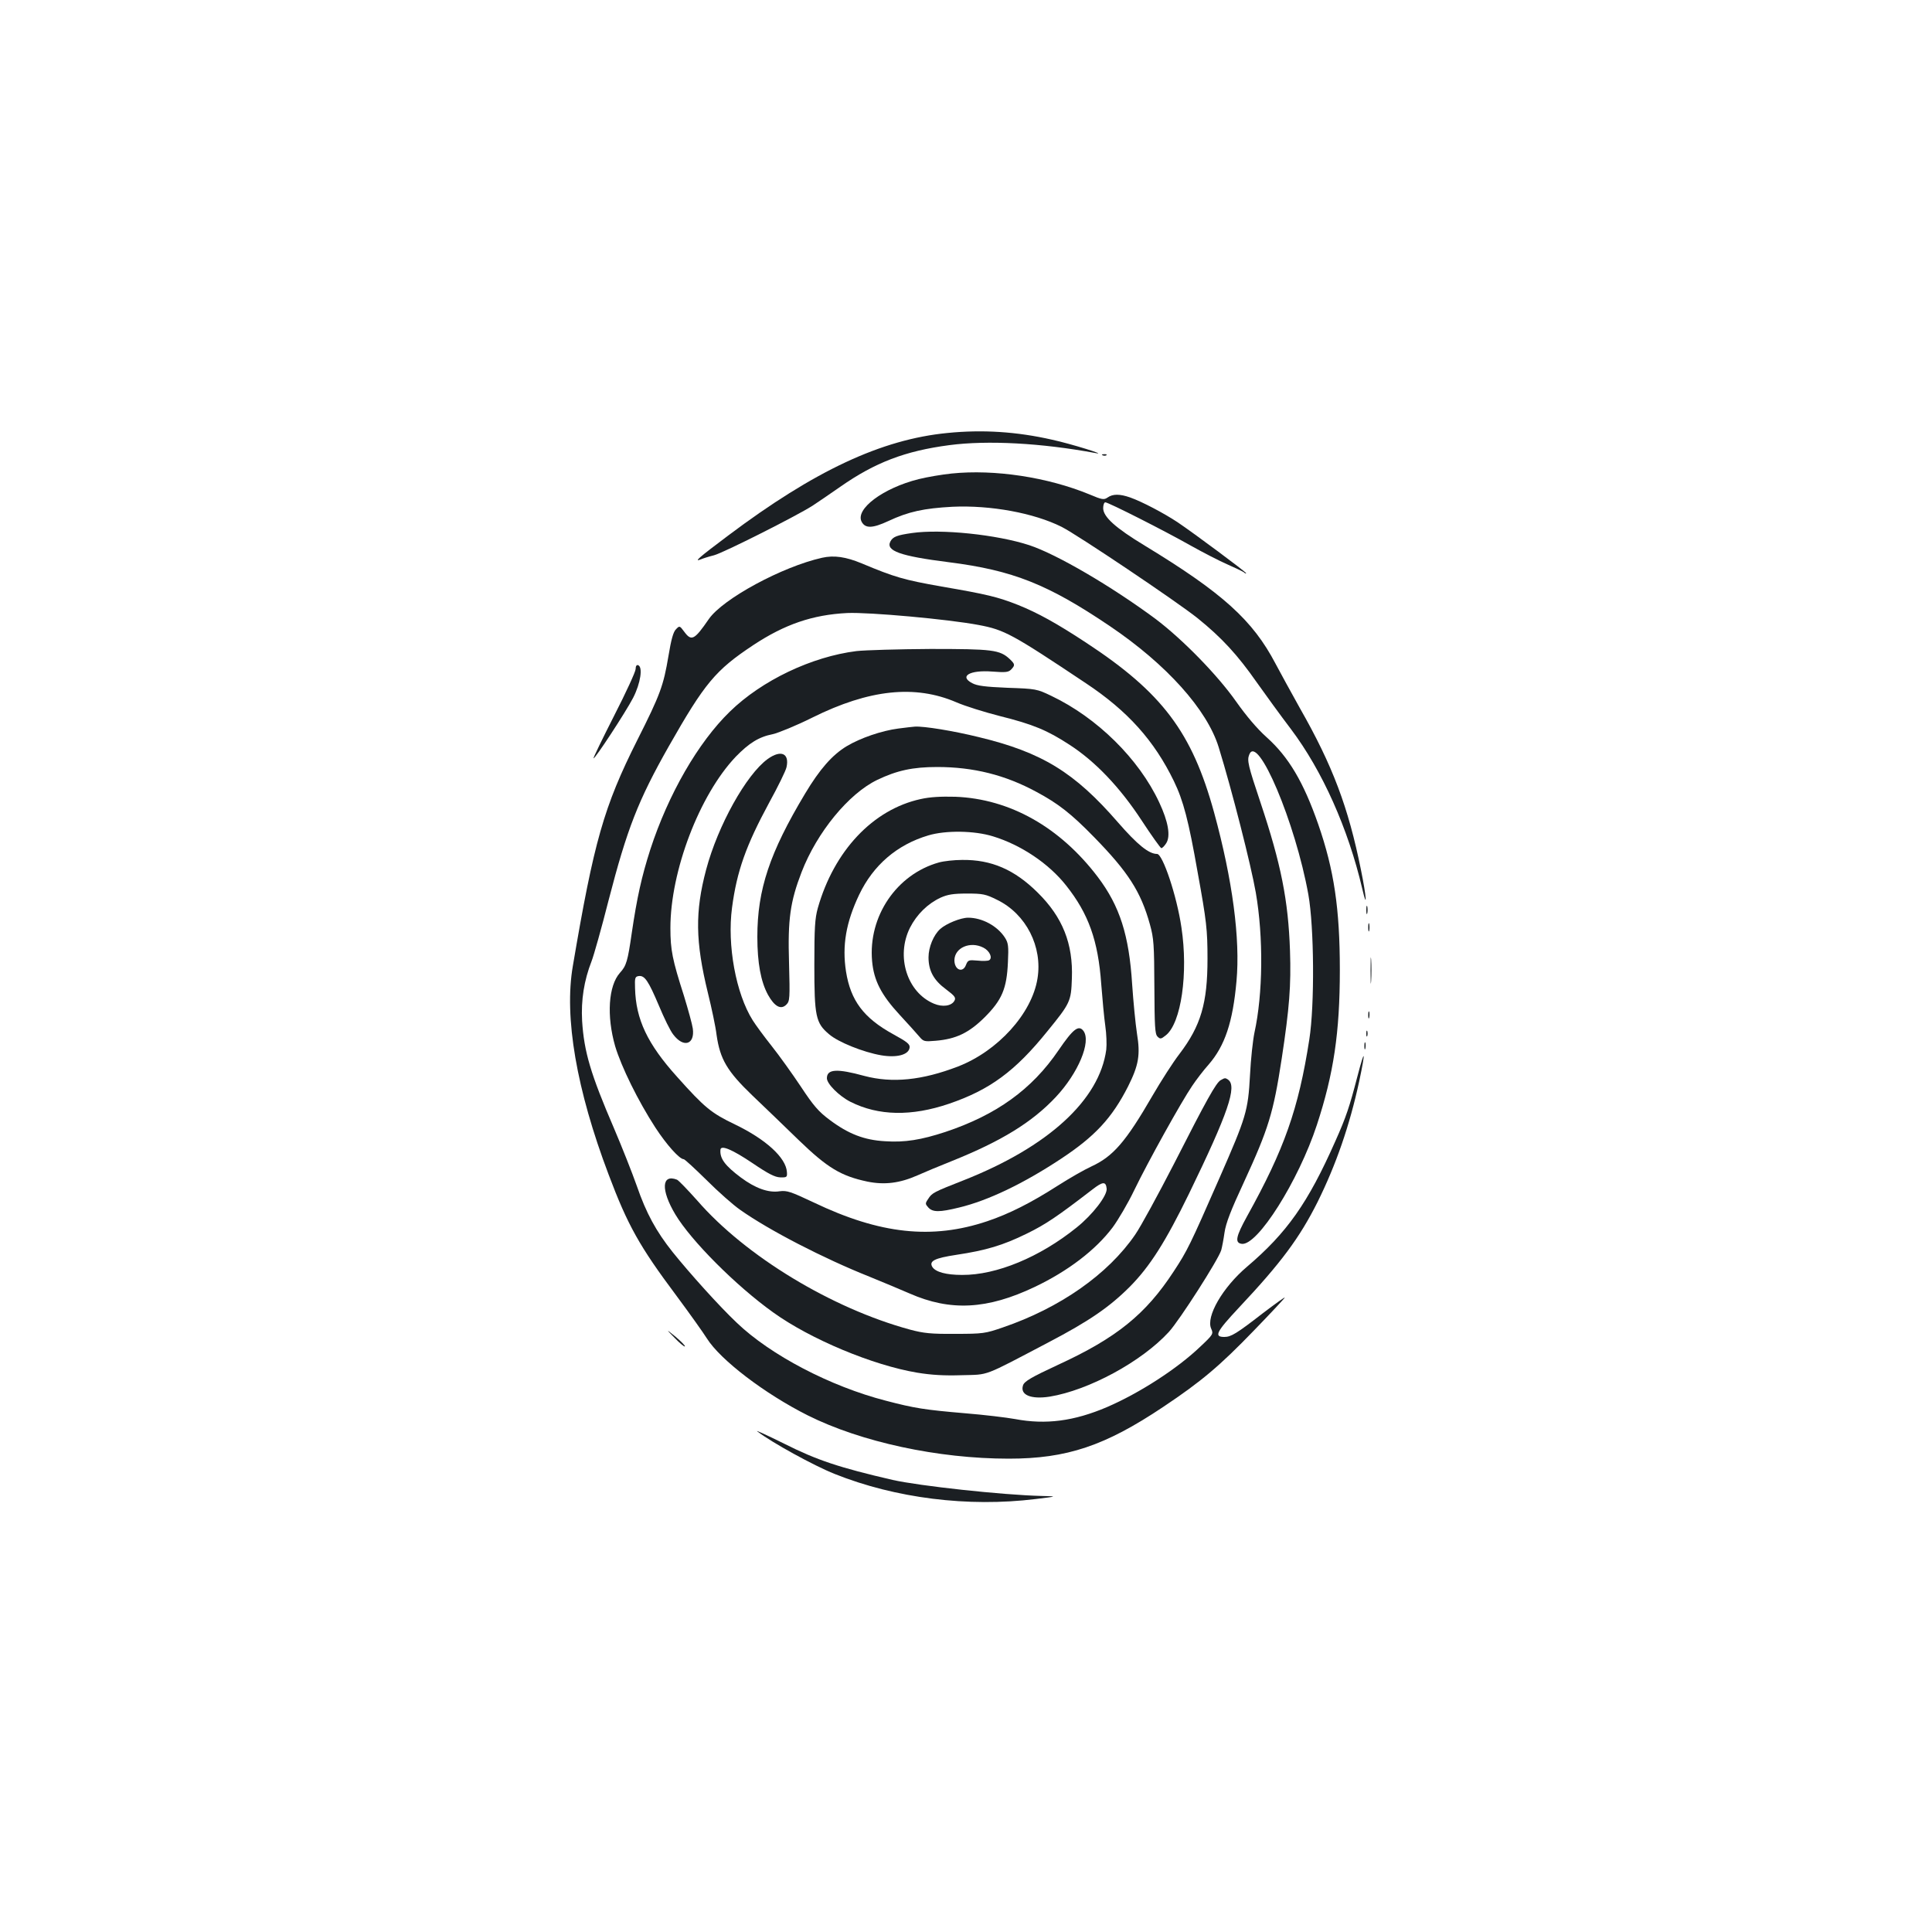 <?xml version="1.0" standalone="no"?>
<!DOCTYPE svg PUBLIC "-//W3C//DTD SVG 20010904//EN"
 "http://www.w3.org/TR/2001/REC-SVG-20010904/DTD/svg10.dtd">
<svg version="1.0" xmlns="http://www.w3.org/2000/svg"
 width="1000pt" height="1000pt" viewBox="0 0 1000 1000"
 preserveAspectRatio="xMidYMid meet">
<g transform="translate(0,1000) scale(0.1,-0.1)"
fill="#1b1f23" stroke="none">
<path d="M4905 7759 c-343 -33 -690 -196 -1136 -531 -152 -114 -181 -139 -141
-123 9 4 40 14 68 21 49 13 424 202 509 256 22 14 87 59 145 99 179 125 335
185 564 215 197 26 477 11 756 -41 69 -13 -127 48 -224 69 -184 42 -361 53
-541 35z"/>
<path d="M5708 7643 c7 -3 16 -2 19 1 4 3 -2 6 -13 5 -11 0 -14 -3 -6 -6z"/>
<path d="M4925 7549 c-49 -5 -126 -18 -170 -29 -184 -46 -330 -155 -295 -221
19 -35 56 -34 138 4 104 49 184 66 332 74 197 9 421 -32 565 -104 83 -42 598
-388 704 -473 125 -101 206 -189 306 -332 44 -62 123 -171 177 -242 162 -215
296 -514 369 -826 27 -116 22 -43 -7 99 -65 322 -146 538 -316 836 -46 83
-103 186 -126 230 -118 225 -274 366 -677 611 -152 92 -215 149 -215 194 0 16
5 30 11 30 16 0 310 -149 444 -225 61 -34 144 -77 185 -95 41 -18 81 -37 88
-42 6 -6 12 -8 12 -5 0 6 -273 209 -355 264 -71 47 -183 106 -245 128 -54 19
-90 19 -117 0 -19 -13 -28 -12 -94 16 -216 89 -491 131 -714 108z"/>
<path d="M4720 7241 c-77 -11 -98 -19 -111 -43 -26 -49 49 -76 302 -108 333
-42 514 -115 834 -331 293 -198 503 -432 563 -627 69 -224 167 -609 192 -752
40 -232 37 -525 -7 -725 -8 -38 -19 -137 -23 -220 -10 -186 -20 -217 -157
-530 -154 -351 -167 -378 -238 -486 -145 -222 -296 -344 -598 -483 -138 -64
-176 -86 -182 -107 -16 -49 41 -73 138 -58 202 33 476 181 617 335 55 60 256
374 271 423 4 14 12 55 17 91 7 49 33 116 100 260 128 278 153 359 196 640 40
263 49 379 43 559 -9 261 -46 448 -153 768 -64 191 -70 217 -58 247 43 112
239 -352 306 -724 30 -168 33 -571 5 -750 -56 -361 -130 -569 -322 -915 -58
-105 -65 -138 -28 -143 81 -12 294 326 389 615 87 265 119 478 119 803 0 317
-30 518 -112 754 -76 218 -153 348 -267 450 -50 45 -105 110 -158 185 -97 138
-279 324 -419 429 -227 168 -509 333 -651 380 -168 55 -457 85 -608 63z"/>
<path d="M4255 7113 c-206 -46 -513 -212 -586 -317 -75 -109 -90 -117 -128
-65 -23 31 -24 31 -42 12 -14 -13 -25 -53 -39 -138 -26 -154 -42 -199 -161
-435 -174 -346 -225 -527 -334 -1170 -46 -265 19 -641 185 -1079 99 -263 160
-372 350 -626 69 -93 141 -194 159 -223 70 -111 299 -286 522 -398 276 -138
675 -224 1040 -224 301 0 498 66 800 268 199 133 292 212 469 395 88 91 160
168 160 171 0 3 -50 -33 -112 -80 -138 -107 -166 -124 -201 -124 -55 0 -42 26
76 152 218 232 313 360 407 547 95 192 165 393 215 623 35 165 30 177 -10 23
-39 -150 -57 -206 -113 -331 -142 -321 -251 -475 -458 -651 -126 -107 -213
-258 -185 -320 12 -27 11 -30 -56 -93 -119 -114 -314 -240 -483 -313 -171 -73
-317 -92 -476 -62 -44 8 -160 22 -259 30 -210 18 -261 26 -410 65 -287 74
-597 236 -772 404 -89 84 -242 254 -332 366 -85 107 -136 200 -185 342 -24 68
-77 202 -118 298 -121 281 -155 396 -165 556 -6 108 10 209 49 309 11 28 51
169 88 315 96 371 153 517 311 796 187 329 242 395 438 525 162 107 306 157
486 166 114 5 523 -32 681 -62 133 -25 172 -46 554 -301 217 -144 354 -297
456 -507 49 -101 76 -204 123 -472 46 -253 51 -297 51 -448 0 -229 -34 -346
-145 -492 -34 -44 -96 -141 -139 -215 -140 -242 -205 -316 -318 -368 -35 -16
-112 -60 -173 -99 -139 -89 -252 -146 -365 -184 -286 -96 -555 -67 -898 97
-119 56 -138 63 -177 58 -58 -9 -126 16 -200 71 -83 62 -110 99 -106 144 2 26
60 2 167 -70 81 -55 115 -72 142 -73 35 -1 37 1 35 28 -5 74 -109 169 -269
246 -123 59 -157 87 -300 247 -153 170 -213 297 -217 458 -2 54 0 60 19 63 31
4 50 -25 104 -152 27 -65 60 -133 75 -151 53 -70 112 -52 101 31 -3 22 -24 98
-46 170 -60 187 -70 237 -70 351 0 294 150 688 338 886 69 71 120 103 192 117
30 7 123 45 205 86 294 146 531 171 745 79 46 -20 146 -51 224 -71 173 -43
247 -74 362 -149 133 -86 261 -220 374 -393 51 -78 97 -142 101 -142 5 0 16
11 25 25 24 37 11 112 -36 212 -105 225 -321 438 -558 551 -75 36 -80 37 -227
42 -116 5 -157 10 -183 24 -69 36 -12 69 104 60 67 -5 83 -4 97 10 22 23 21
28 -6 54 -52 49 -90 53 -412 53 -165 -1 -337 -6 -382 -11 -232 -29 -490 -152
-655 -313 -164 -159 -319 -428 -412 -714 -45 -140 -69 -249 -96 -432 -21 -146
-28 -170 -61 -206 -60 -67 -70 -223 -25 -380 32 -107 119 -284 208 -421 58
-89 125 -164 147 -164 5 0 58 -49 118 -108 60 -60 138 -129 174 -154 150 -106
431 -251 669 -346 69 -28 162 -67 208 -87 212 -93 402 -83 648 34 172 82 315
191 403 308 28 38 79 124 112 193 70 145 245 460 300 540 20 30 58 80 85 110
84 97 125 219 144 431 20 219 -20 523 -116 874 -114 415 -268 620 -663 879
-152 100 -250 154 -352 195 -104 41 -161 55 -395 95 -197 35 -242 48 -414 120
-82 34 -143 43 -205 29z m1473 -3265 c4 -35 -71 -134 -156 -202 -190 -153
-414 -246 -592 -245 -83 0 -137 15 -154 41 -19 31 12 46 124 63 153 23 241 49
365 110 98 48 157 88 339 228 54 42 70 43 74 5z"/>
<path d="M3290 6537 c0 -13 -50 -122 -111 -241 -61 -120 -109 -219 -107 -221
6 -6 166 238 205 313 39 76 51 160 26 169 -8 3 -13 -5 -13 -20z"/>
<path d="M4649 6229 c-85 -11 -196 -49 -266 -91 -75 -45 -140 -119 -216 -246
-183 -305 -247 -496 -247 -741 0 -135 18 -232 55 -300 34 -61 67 -79 95 -51
18 18 19 30 14 217 -7 224 6 316 65 469 80 207 244 406 391 477 102 49 184 67
311 67 187 0 352 -41 514 -129 112 -60 180 -113 297 -233 177 -181 243 -283
290 -453 20 -72 22 -104 23 -322 1 -205 3 -245 16 -258 14 -14 18 -14 43 6 80
63 117 322 81 559 -24 164 -97 380 -126 380 -43 0 -102 48 -203 164 -224 258
-392 362 -721 441 -130 32 -283 57 -330 54 -11 -1 -50 -5 -86 -10z"/>
<path d="M3973 6071 c-110 -80 -257 -343 -318 -572 -58 -218 -56 -372 9 -638
19 -77 40 -175 45 -218 18 -125 54 -187 184 -312 61 -58 170 -163 242 -233
148 -143 218 -185 355 -214 89 -18 167 -8 258 32 31 14 112 48 180 75 256 103
414 200 537 331 116 124 184 286 143 342 -25 33 -54 10 -129 -100 -138 -203
-322 -335 -586 -423 -125 -41 -210 -55 -312 -48 -108 6 -190 38 -286 110 -58
43 -84 73 -150 173 -44 66 -112 161 -151 210 -39 49 -83 109 -98 133 -87 138
-133 389 -107 583 25 190 73 323 192 543 45 82 86 165 90 184 16 72 -29 92
-98 42z"/>
<path d="M4765 5864 c-247 -54 -448 -268 -532 -564 -15 -54 -18 -102 -18 -295
0 -265 7 -300 76 -358 47 -41 177 -93 269 -109 81 -14 143 2 148 39 3 18 -12
30 -85 70 -153 84 -220 174 -244 324 -21 135 0 255 68 398 73 153 196 259 358
307 90 27 239 25 335 -5 144 -44 288 -140 378 -254 116 -146 166 -285 182
-511 6 -77 15 -175 21 -216 6 -41 8 -96 5 -123 -35 -260 -300 -503 -738 -676
-155 -61 -164 -65 -184 -97 -16 -23 -15 -26 1 -44 23 -25 58 -25 160 0 149 36
331 123 525 251 179 118 266 213 349 376 55 110 64 163 46 273 -8 52 -19 167
-25 255 -16 255 -64 405 -178 556 -196 258 -455 404 -737 415 -76 2 -131 -1
-180 -12z"/>
<path d="M4860 5536 c-219 -61 -367 -279 -346 -511 9 -100 47 -174 142 -277
44 -47 89 -98 102 -113 22 -26 26 -27 85 -22 106 9 172 41 253 121 90 90 115
148 121 286 4 82 2 99 -15 126 -39 61 -118 104 -191 104 -39 0 -114 -31 -144
-58 -35 -31 -61 -95 -61 -147 0 -70 27 -119 91 -166 45 -34 52 -43 43 -59 -15
-27 -61 -34 -106 -15 -139 58 -198 245 -124 393 35 69 92 125 159 156 36 16
65 21 136 21 82 0 97 -3 157 -33 149 -73 235 -242 208 -407 -29 -181 -205
-375 -411 -455 -187 -72 -341 -87 -485 -49 -142 39 -194 36 -194 -12 0 -29 63
-92 122 -122 145 -73 316 -76 510 -10 211 72 342 168 509 375 119 146 123 155
127 273 7 180 -48 318 -177 445 -120 119 -240 171 -391 169 -41 0 -95 -6 -120
-13z m230 -441 c32 -16 49 -53 30 -65 -6 -4 -33 -5 -60 -2 -46 4 -50 3 -60
-22 -16 -44 -60 -27 -60 24 1 65 82 100 150 65z"/>
<path d="M7072 5290 c0 -19 2 -27 5 -17 2 9 2 25 0 35 -3 9 -5 1 -5 -18z"/>
<path d="M7082 5200 c0 -19 2 -27 5 -17 2 9 2 25 0 35 -3 9 -5 1 -5 -18z"/>
<path d="M7094 4975 c0 -60 1 -84 3 -52 2 32 2 81 0 110 -2 29 -3 3 -3 -58z"/>
<path d="M7082 4745 c0 -16 2 -22 5 -12 2 9 2 23 0 30 -3 6 -5 -1 -5 -18z"/>
<path d="M7072 4650 c0 -14 2 -19 5 -12 2 6 2 18 0 25 -3 6 -5 1 -5 -13z"/>
<path d="M7062 4585 c0 -16 2 -22 5 -12 2 9 2 23 0 30 -3 6 -5 -1 -5 -18z"/>
<path d="M6318 4409 c-24 -14 -72 -100 -242 -434 -82 -159 -171 -323 -200
-365 -141 -206 -390 -380 -686 -481 -90 -31 -102 -33 -245 -33 -126 -1 -164 3
-235 22 -405 110 -851 380 -1101 668 -50 56 -97 105 -105 108 -80 31 -84 -53
-9 -179 81 -136 314 -370 507 -508 193 -139 517 -274 746 -312 73 -12 140 -16
230 -13 144 4 104 -11 449 170 210 110 315 182 421 288 104 105 185 233 306
481 203 418 251 558 202 591 -14 10 -17 9 -38 -3z"/>
<path d="M3492 3075 c26 -27 50 -47 53 -44 3 3 -19 25 -47 49 -53 43 -53 43
-6 -5z"/>
<path d="M3920 2591 c74 -57 292 -177 400 -220 315 -126 691 -173 1040 -130
115 14 115 14 30 16 -202 5 -633 52 -770 83 -277 64 -393 103 -560 187 -91 45
-154 74 -140 64z"/>
</g>
</svg>
